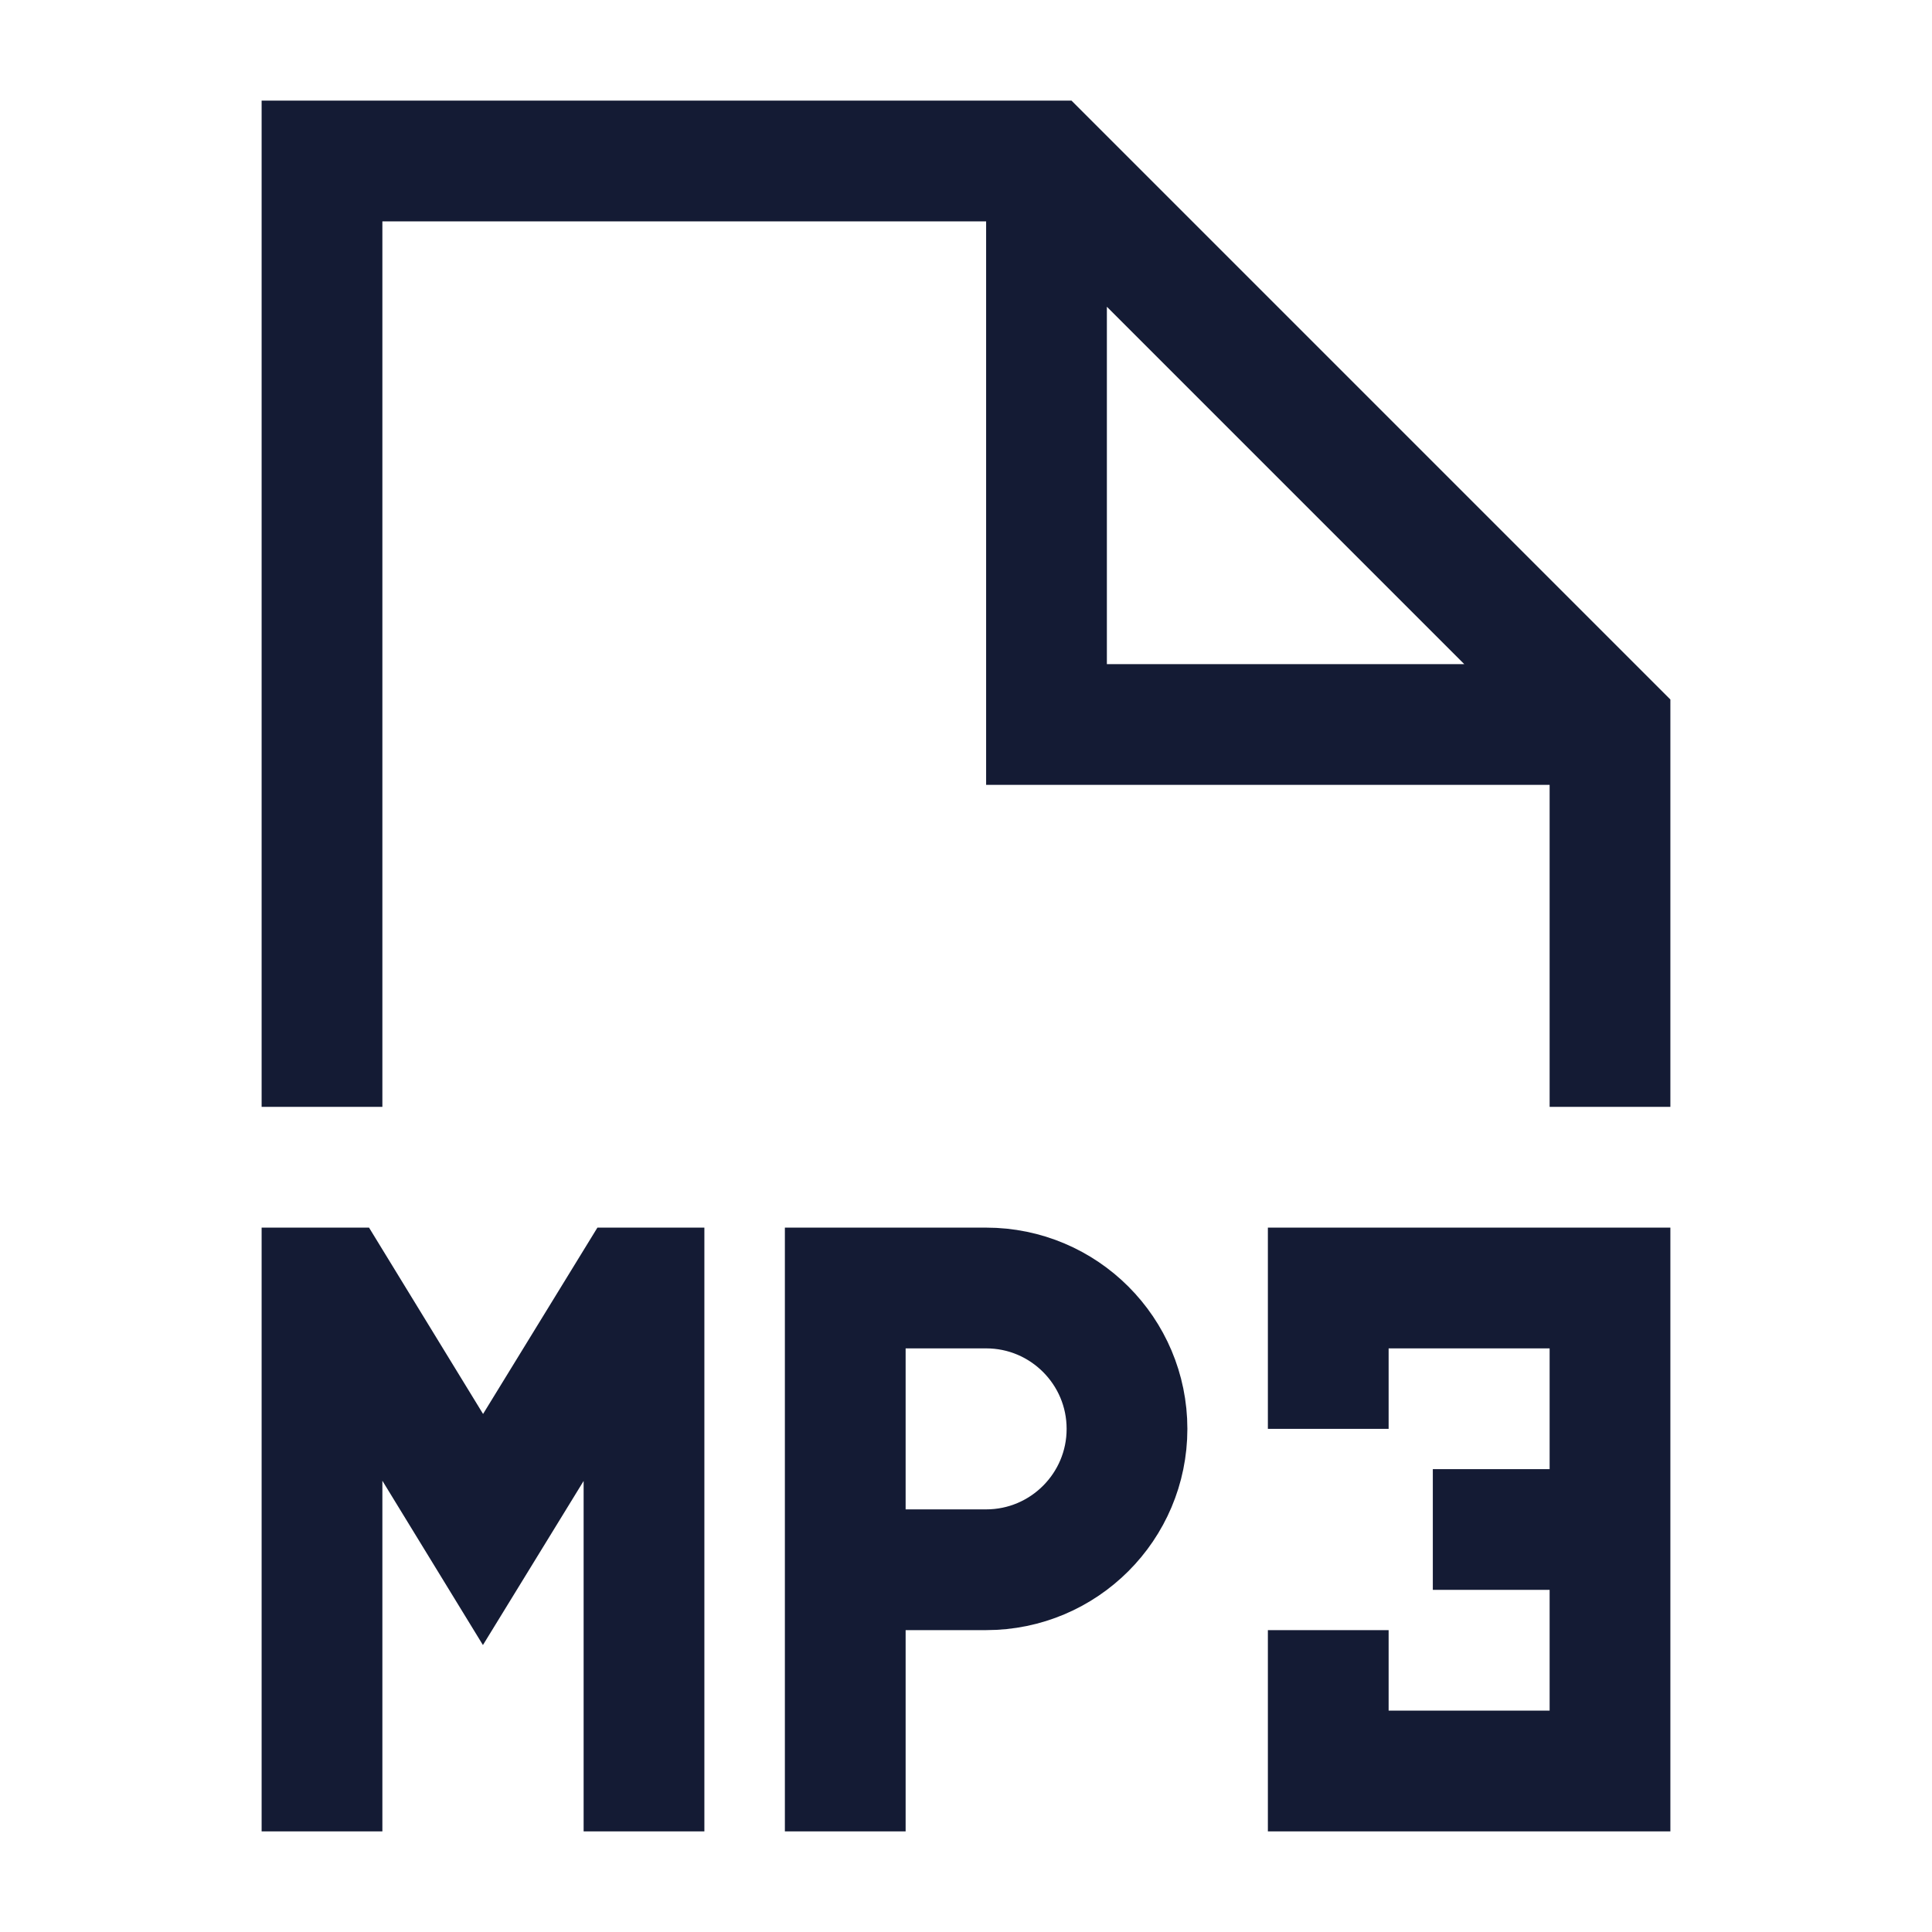 <svg width="24" height="24" viewBox="0 0 24 24" fill="none" xmlns="http://www.w3.org/2000/svg">
<path d="M20 13V9L13 2H4V13M13 2.5V9H19.5" stroke="#141B34" stroke-width="1.5" stroke-linecap="square"/>
<path d="M16.5 17V16H20V19M16.5 21V22H20V19M20 19H18.549M4 22V16H4.164L6 19L7.841 16H8V22M10.5 22V19.5M10.5 19.5V16H12.25C13.216 16 14 16.784 14 17.75C14 18.716 13.216 19.5 12.25 19.5H10.5Z" stroke="#141B34" stroke-width="1.5" stroke-linecap="square"/>
</svg>

